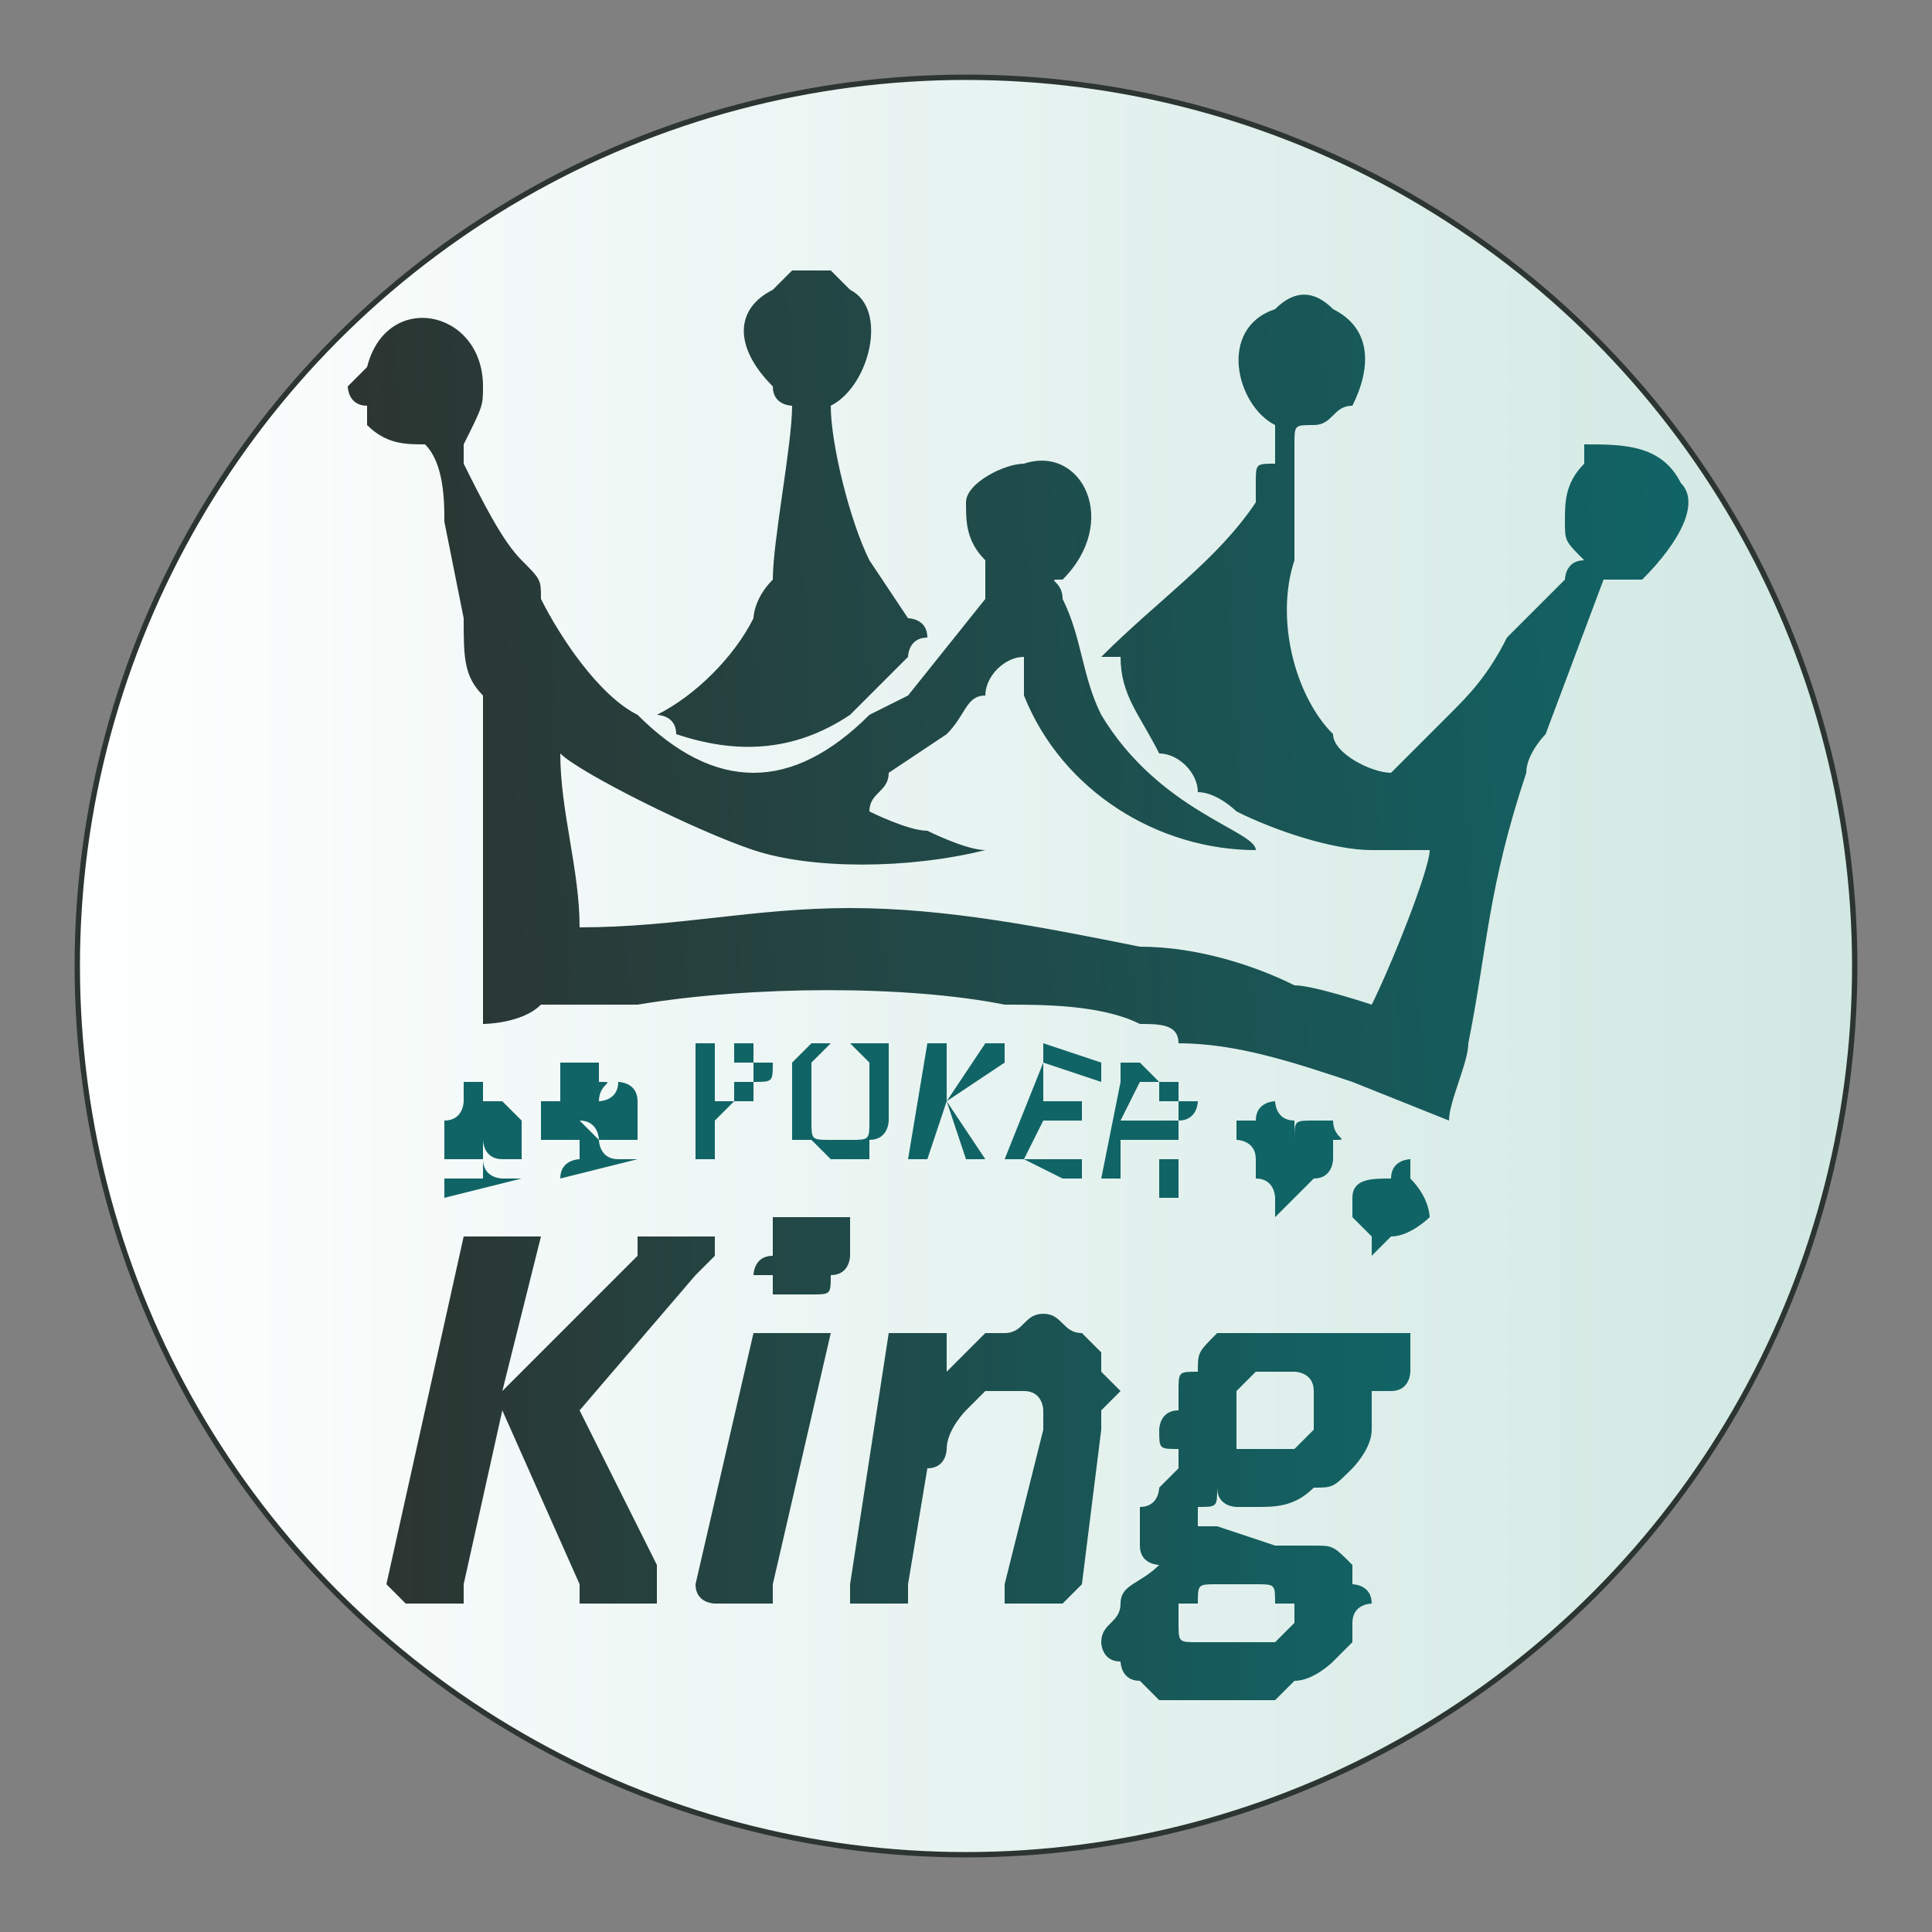 <svg xmlns="http://www.w3.org/2000/svg" width="100" height="100" shape-rendering="geometricPrecision" text-rendering="geometricPrecision" image-rendering="optimizeQuality" fill-rule="evenodd" clip-rule="evenodd"><rect width="100%" height="100%" fill="#808080" stroke="none"/><defs><style>.fil3{fill:#116466;fill-rule:nonzero}</style><linearGradient id="id0" gradientUnits="userSpaceOnUse" x1="3.846" y1="50" x2="96.154" y2="50"><stop offset="0" stop-color="#feffff"/><stop offset="1" stop-color="#d1e8e2"/></linearGradient><linearGradient id="id1" gradientUnits="userSpaceOnUse" x1="87.768" y1="34.55" x2="19.456" y2="38.41"><stop offset="0" stop-color="#116466"/><stop offset="1" stop-color="#2c3531"/></linearGradient><linearGradient id="id2" gradientUnits="userSpaceOnUse" x1="20.339" y1="75.474" x2="73.373" y2="75.474"><stop offset="0" stop-color="#2c3531"/><stop offset="1" stop-color="#116466"/></linearGradient></defs><g id="Layer_x0020_1"><circle cx="50" cy="50" r="46" fill="url(#id0)" stroke="#2c3531" stroke-width=".277"/><path d="M37 64v1l-1 1-6 7 4 8v2h-1-1-1-1v-1l-4-9-2 9v1h-1-1-1l-1-1 4-18h4l-2 8 7-7v-1h4zm7 1s0 1-1 1c0 1 0 1-1 1h-1-1v-1h-1s0-1 1-1v-1-1h4v2zm-4 17v1h-1-1-1s-1 0-1-1l3-13h4l-3 13zm18-10l-1 1v1l-1 8-1 1h-2-1v-1l2-8v-1s0-1-1-1h-2l-1 1s-1 1-1 2c0 0 0 1-1 1l-1 6v1h-1-1-1v-1l2-13h3v2l1-1 1-1h1c1 0 1-1 2-1s1 1 2 1l1 1v1l1 1zm15-3v2s0 1-1 1h-1v2c0 1-1 2-1 2-1 1-1 1-2 1-1 1-2 1-3 1h-1s-1 0-1-1c0 1 0 1-1 1v1h1l3 1h2c1 0 1 0 2 1v1s1 0 1 1c0 0-1 0-1 1v1l-1 1s-1 1-2 1l-1 1h-6l-1-1c-1 0-1-1-1-1-1 0-1-1-1-1 0-1 1-1 1-2s1-1 2-2c0 0-1 0-1-1v-1-1c1 0 1-1 1-1l1-1v-1c-1 0-1 0-1-1 0 0 0-1 1-1v-1c0-1 0-1 1-1 0-1 0-1 1-2h10zm-5 4v-1c0-1-1-1-1-1h-1-1l-1 1v3h3l1-1v-1zm-1 10h-1c0-1 0-1-1-1h-2c-1 0-1 0-1 1h-1v1c0 1 0 1 1 1h4l1-1v-1z" fill="url(#id2)" fill-rule="nonzero"/><path d="M25 20c0 1 0 1-1 3v1c1 2 2 4 3 5s1 1 1 2c1 2 3 5 5 6 4 4 8 4 12 0l2-1 4-5v-1-1c-1-1-1-2-1-3s2-2 3-2c3-1 5 3 2 6-1 0 0 0 0 1 1 2 1 4 2 6 3 5 8 6 8 7-5 0-10-3-12-8v-2c-1 0-2 1-2 2-1 0-1 1-2 2l-3 2c0 1-1 1-1 2 0 0 2 1 3 1 0 0 2 1 3 1-4 1-9 1-12 0s-9-4-10-5c0 3 1 6 1 9 5 0 9-1 14-1s10 1 15 2c3 0 6 1 8 2 1 0 4 1 4 1 1-2 3-7 3-8h-3c-2 0-5-1-7-2 0 0-1-1-2-1 0-1-1-2-2-2-1-2-2-3-2-5h-1c3-3 6-5 8-8v-1c0-1 0-1 1-1v-1-1c-2-1-3-5 0-6 1-1 2-1 3 0 2 1 2 3 1 5-1 0-1 1-2 1s-1 0-1 1v6c-1 3 0 7 2 9 0 1 2 2 3 2l3-3c1-1 2-2 3-4l3-3s0-1 1-1c-1-1-1-1-1-2s0-2 1-3v-1c2 0 4 0 5 2 1 1 0 3-2 5h-2l-3 8s-1 1-1 2c-2 6-2 9-3 14 0 1-1 3-1 4l-5-2c-3-1-6-2-9-2 0-1-1-1-2-1-2-1-5-1-7-1-5-1-13-1-19 0h-5c-1 1-3 1-3 1v-7-1-3-6c-1-1-1-2-1-4l-1-5c0-1 0-3-1-4-1 0-2 0-3-1v-1c-1 0-1-1-1-1l1-1c1-4 6-3 6 1zm18-6l1 1c2 1 1 5-1 6 0 2 1 6 2 8l2 3s1 0 1 1c-1 0-1 1-1 1l-3 3c-3 2-6 2-9 1 0-1-1-1-1-1 2-1 4-3 5-5 0 0 0-1 1-2 0-2 1-7 1-9 0 0-1 0-1-1-2-2-2-4 0-5l1-1h2z" fill="url(#id1)"/><path class="fil3" d="M25 56v1h1l1 1v2h-1c-1 0-1-1-1-1v1c0 1 1 1 1 1h1l-4 1v-1h2v-2 1h-1-1v-1-1c1 0 1-1 1-1v-1h1zm8 4l-4 1c0-1 1-1 1-1v-1-1 1h-1-1v-1-1h1v-1-1h2v1c1 0 0 0 0 1 0 0 1 0 1-1 0 0 1 0 1 1v2h-2s0-1-1-1l1 1s0 1 1 1h1zM66 63v-1s0-1-1-1v-1c0-1-1-1-1-1v-1h1c0-1 1-1 1-1s0 1 1 1v1c0-1 0-1 1-1h1c0 1 1 1 0 1v1s0 1-1 1l-1 1-1 1zm7-3v1c1 1 1 2 1 2s-1 1-2 1l-1 1v-1l-1-1v-1c0-1 1-1 2-1 0-1 1-1 1-1zM40 55c0 1 0 1-1 1v1h-1l-1 1v2h-1v-6h3v1h1zm-1 0h-1v-1h-1v3h1v-1h1v-1zm7 2v1s0 1-1 1v1h-2l-1-1h-1v-1-1-2l1-1h4v3zm-1 0v-1-1l-1-1h-1l-1 1v3c0 1 0 1 1 1h1c1 0 1 0 1-1v-1zm6 3h-1l-1-3-1 3h-1l1-6h1v3l2-3h1v1l-3 2 2 3zm5 1h-1l-2-1h-1l2-5v-1l3 1v1l-3-1v2h2v1h-2l-1 2h3v1zm5 1h-1v-2-1h-2v2h-1l1-5v-1h1l1 1h1v1h1s0 1-1 1v1h-1v1h1v2zm0-4v-1h-1v-1h-1l-1 2h3z"/></g></svg>
